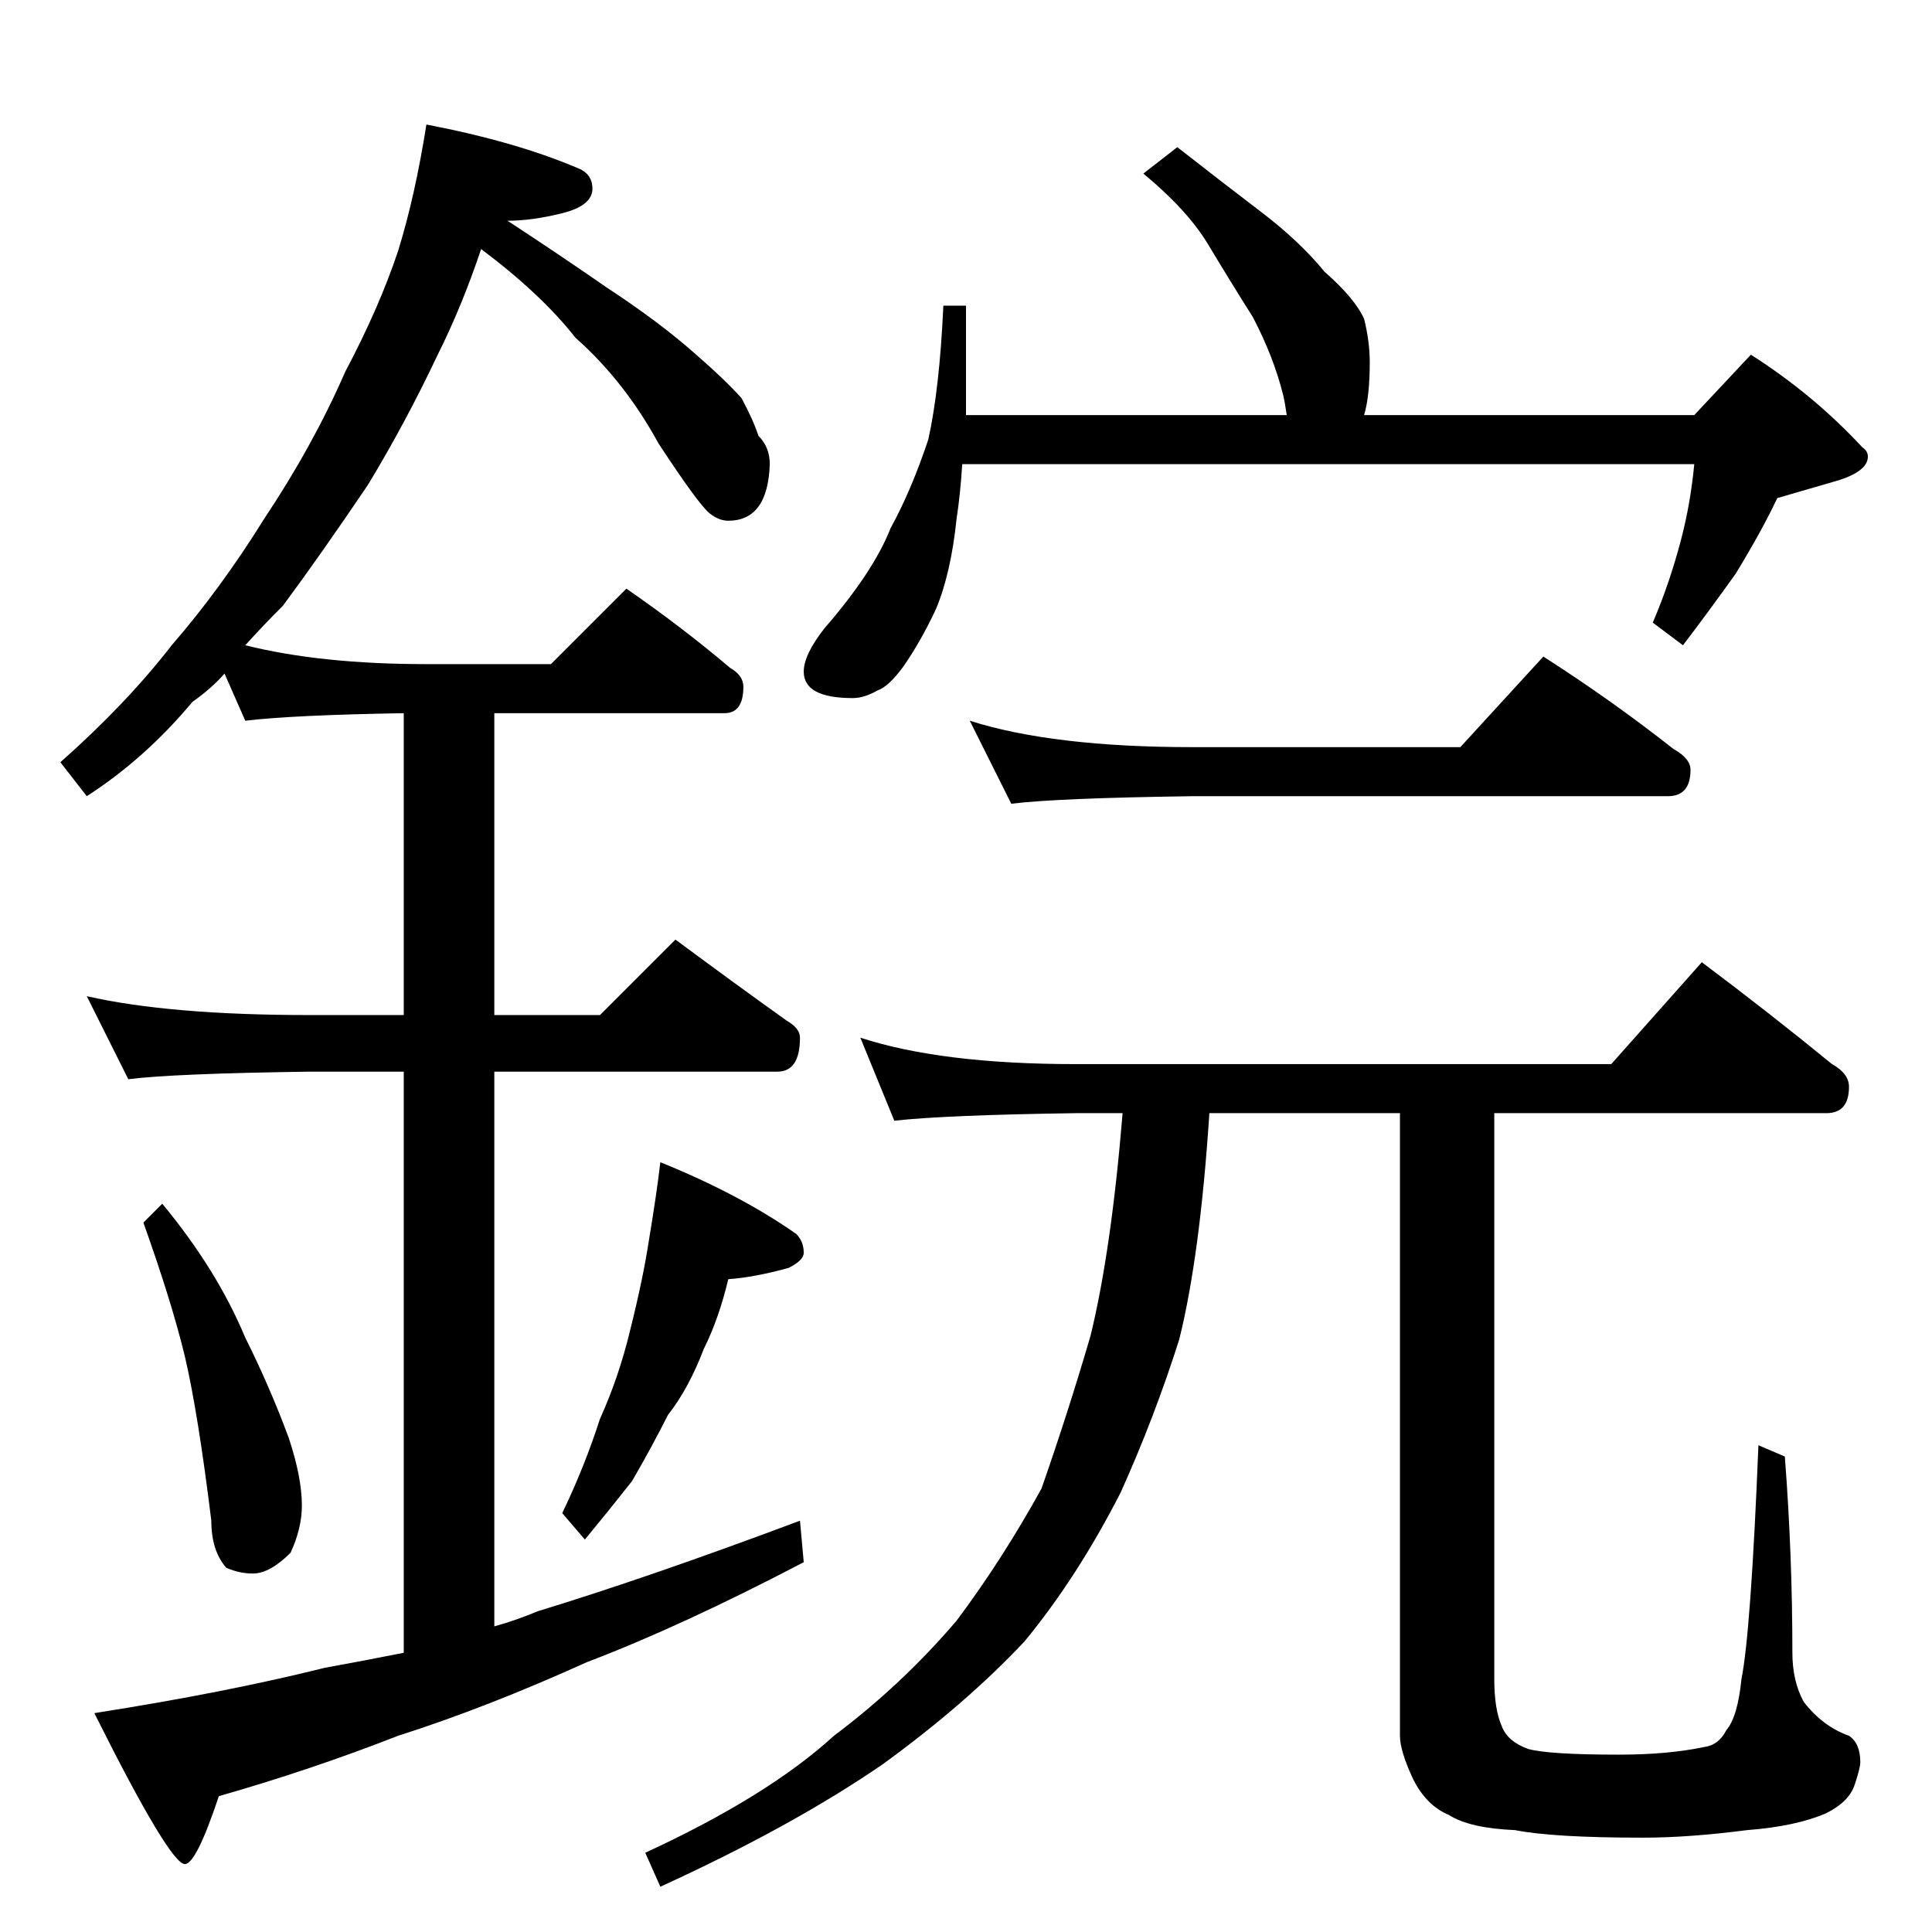 <?xml version="1.0" standalone="no"?>
<!DOCTYPE svg PUBLIC "-//W3C//DTD SVG 1.1//EN" "http://www.w3.org/Graphics/SVG/1.1/DTD/svg11.dtd" >
<svg xmlns="http://www.w3.org/2000/svg" xmlns:xlink="http://www.w3.org/1999/xlink" version="1.1" viewBox="0 -204 1024 1024">
  <g transform="matrix(1 0 0 -1 0 820)">
   <path fill="currentColor"
d="M226 958q47 -9 80 -23q8 -3 8 -11q0 -9 -16 -13t-29 -4q29 -19 52 -35q29 -19 48 -36q15 -13 24 -23q6 -11 9 -20q6 -6 6 -15q-1 -30 -22 -30q-5 0 -10 4q-6 5 -27 37q-18 33 -44 56q-18 23 -50 47q-10 -30 -23 -56q-17 -36 -37 -69q-25 -37 -45 -64q-11 -11 -20 -21
q40 -10 96 -10h66l40 40q29 -20 55 -42q7 -4 7 -10q0 -14 -10 -14h-122v-160h56l40 40q31 -23 59 -43q7 -4 7 -9q0 -18 -12 -18h-150v-294q11 3 23 8q59 18 139 48l2 -22q-65 -34 -115 -53q-53 -24 -100 -39q-46 -18 -95 -32q-12 -36 -18 -36q-8 0 -48 80q70 11 122 24
q22 4 42 8v308h-50q-72 -1 -96 -4l-22 44q44 -10 118 -10h50v160q-59 -1 -84 -4l-11 25q-7 -8 -17 -15q-25 -30 -56 -50l-14 18q35 31 59 62q26 30 49 67q26 39 43 78q18 34 28 64q9 29 15 67zM86 386q29 -35 44 -71q13 -26 23 -53q7 -21 7 -36q0 -12 -6 -25
q-11 -11 -20 -11q-7 0 -14 3q-8 9 -8 25q-7 57 -14 87q-7 29 -22 71zM350 408q42 -17 72 -38q4 -4 4 -10q0 -4 -8 -8q-18 -5 -32 -6q-5 -21 -13 -37q-8 -21 -19 -35q-8 -16 -19 -35q-11 -14 -25 -31l-12 14q12 25 20 50q10 22 16 47q7 28 10 48q4 24 6 41zM624 946
q23 -18 44 -34t34 -32q16 -14 21 -25q3 -12 3 -23q0 -18 -3 -28h175l30 32q33 -21 59 -49q3 -2 3 -5q0 -8 -17 -13t-31 -9q-8 -17 -22 -40q-15 -21 -28 -38l-16 12q9 21 15 44q5 19 7 40h-388q-1 -16 -3 -29q-3 -29 -11 -48q-8 -17 -17 -30q-8 -11 -14 -13q-7 -4 -13 -4
q-26 0 -26 14q0 9 11 23q26 30 35 53q11 20 20 47q6 27 8 71h12v-58h170q-1 7 -2 11q-5 20 -16 41q-12 19 -24 39q-11 18 -34 37zM514 642q44 -14 118 -14h142l44 48q36 -23 69 -49q9 -5 9 -11q0 -14 -12 -14h-252q-72 -1 -96 -4zM456 474q43 -14 114 -14h284l48 54
q36 -27 69 -54q9 -5 9 -12q0 -14 -12 -14h-176v-300q0 -16 4 -25q3 -8 14 -12q11 -3 48 -3q26 0 45 4q8 1 12 9q6 7 8 27q5 25 9 124l14 -6q4 -52 4 -104q0 -15 6 -26q10 -13 24 -18q6 -4 6 -14q0 -3 -3 -12t-15 -15q-16 -7 -42 -9q-31 -4 -55 -4q-48 0 -68 4q-24 1 -35 8
q-12 5 -19 19q-7 15 -7 23v330h-101q-5 -76 -16 -120q-13 -41 -31 -81q-23 -45 -51 -79q-31 -33 -75 -65q-48 -33 -118 -65l-8 18q65 30 100 62q36 27 65 61q24 32 45 70q14 40 26 81q11 45 17 118h-25q-69 -1 -96 -4z" />
  </g>

</svg>
